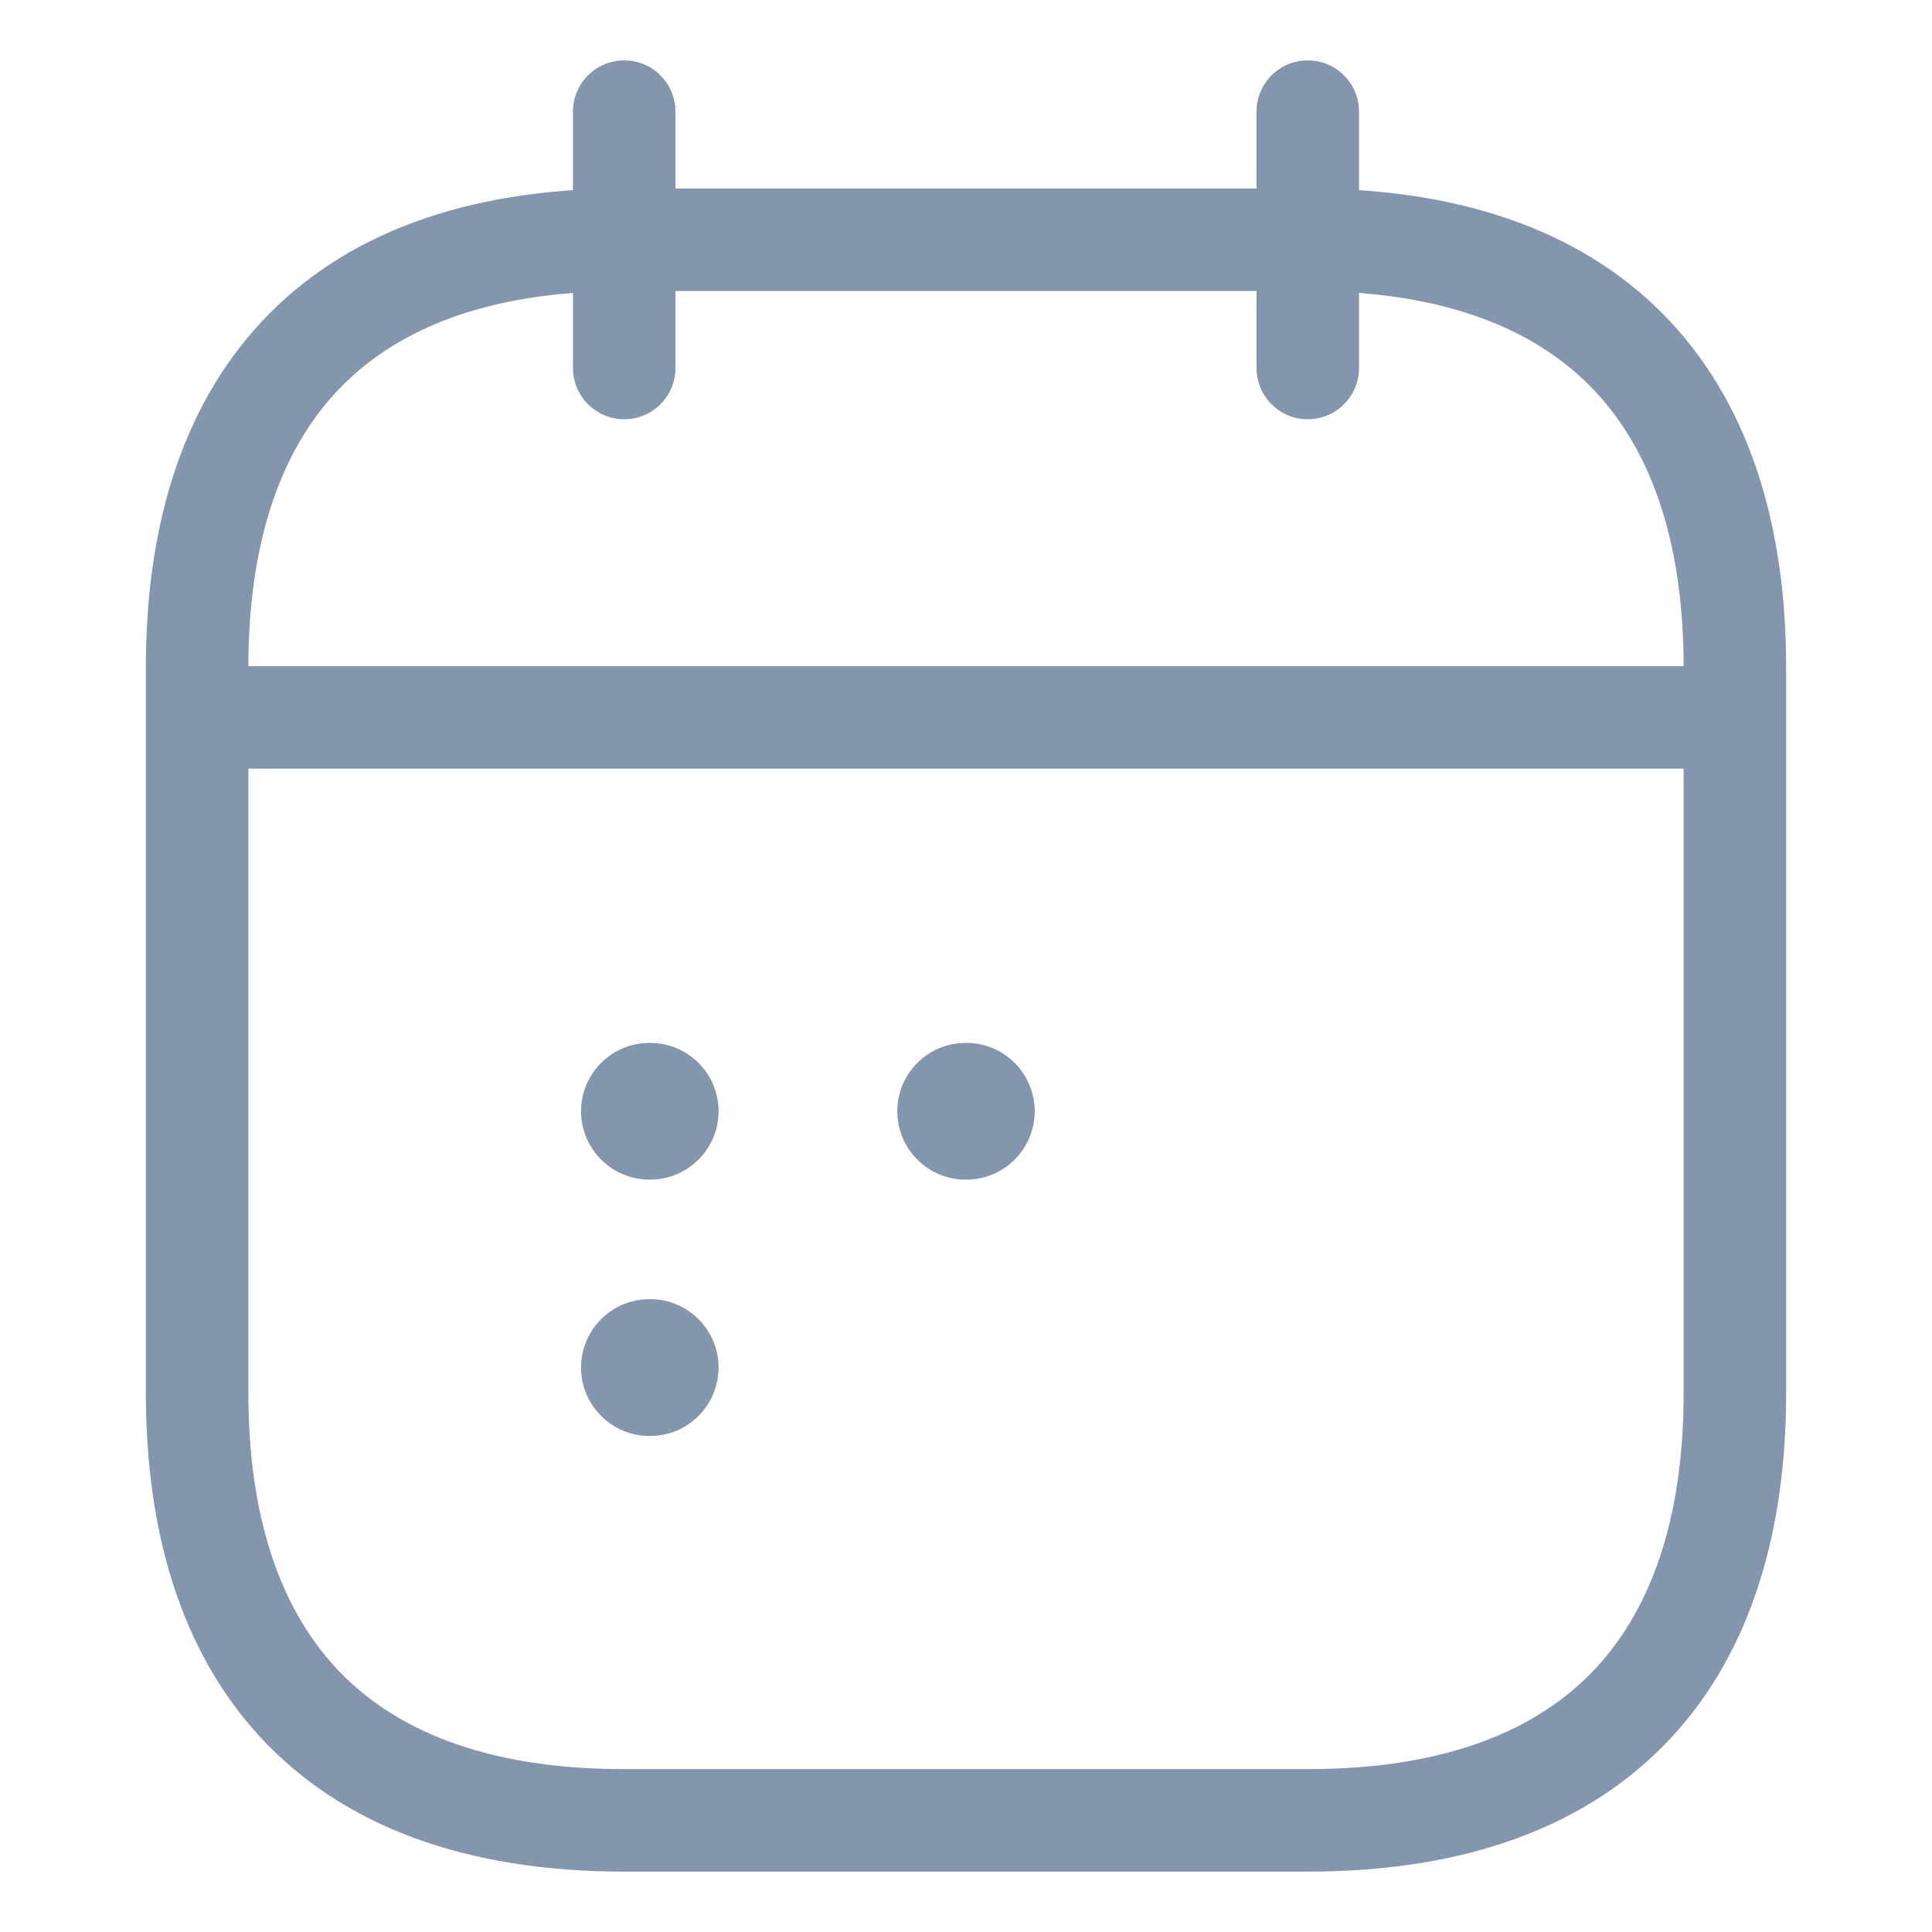 ﻿<svg width="16" height="16" viewBox="0 0 16 16" fill="none" xmlns="http://www.w3.org/2000/svg">
    <path fill-rule="evenodd" clip-rule="evenodd" d="M5.17 0.5C5.404 0.5 5.594 0.69 5.594 0.925V3.047C5.594 3.282 5.404 3.472 5.17 3.472C4.935 3.472 4.745 3.282 4.745 3.047V0.925C4.745 0.69 4.935 0.5 5.17 0.5Z" fill="#8496AE"/>
    <path fill-rule="evenodd" clip-rule="evenodd" d="M10.83 0.5C11.065 0.5 11.255 0.69 11.255 0.925V3.047C11.255 3.282 11.065 3.472 10.83 3.472C10.596 3.472 10.406 3.282 10.406 3.047V0.925C10.406 0.69 10.596 0.5 10.83 0.5Z" fill="#8496AE"/>
    <path fill-rule="evenodd" clip-rule="evenodd" d="M1.561 5.941C1.561 5.707 1.751 5.517 1.986 5.517H14.014C14.249 5.517 14.439 5.707 14.439 5.941C14.439 6.176 14.249 6.366 14.014 6.366H1.986C1.751 6.366 1.561 6.176 1.561 5.941Z" fill="#8496AE"/>
    <path fill-rule="evenodd" clip-rule="evenodd" d="M2.783 3.248C2.306 3.762 2.057 4.527 2.057 5.524V11.538C2.057 12.534 2.306 13.299 2.783 13.814C3.256 14.322 4.012 14.651 5.17 14.651H10.83C11.988 14.651 12.744 14.322 13.217 13.814C13.694 13.299 13.943 12.534 13.943 11.538V5.524C13.943 4.527 13.694 3.762 13.217 3.248C12.744 2.739 11.988 2.41 10.83 2.41H5.17C4.012 2.41 3.256 2.739 2.783 3.248ZM2.161 2.67C2.839 1.94 3.851 1.561 5.17 1.561H10.83C12.149 1.561 13.161 1.94 13.839 2.67C14.511 3.394 14.792 4.397 14.792 5.524V11.538C14.792 12.664 14.511 13.668 13.839 14.392C13.161 15.121 12.149 15.5 10.83 15.5H5.17C3.851 15.5 2.839 15.121 2.161 14.392C1.489 13.668 1.208 12.664 1.208 11.538V5.524C1.208 4.397 1.489 3.394 2.161 2.67Z" fill="#8496AE"/>
    <path fill-rule="evenodd" clip-rule="evenodd" d="M7.431 9.203C7.431 8.89 7.684 8.637 7.997 8.637H8.003C8.316 8.637 8.569 8.89 8.569 9.203C8.569 9.515 8.316 9.769 8.003 9.769H7.997C7.684 9.769 7.431 9.515 7.431 9.203Z" fill="#8496AE"/>
    <path fill-rule="evenodd" clip-rule="evenodd" d="M4.812 9.203C4.812 8.89 5.066 8.637 5.378 8.637H5.385C5.697 8.637 5.951 8.89 5.951 9.203C5.951 9.515 5.697 9.769 5.385 9.769H5.378C5.066 9.769 4.812 9.515 4.812 9.203Z" fill="#8496AE"/>
    <path fill-rule="evenodd" clip-rule="evenodd" d="M4.812 11.325C4.812 11.013 5.066 10.759 5.378 10.759H5.385C5.697 10.759 5.951 11.013 5.951 11.325C5.951 11.638 5.697 11.892 5.385 11.892H5.378C5.066 11.892 4.812 11.638 4.812 11.325Z" fill="#8496AE"/>
</svg>
